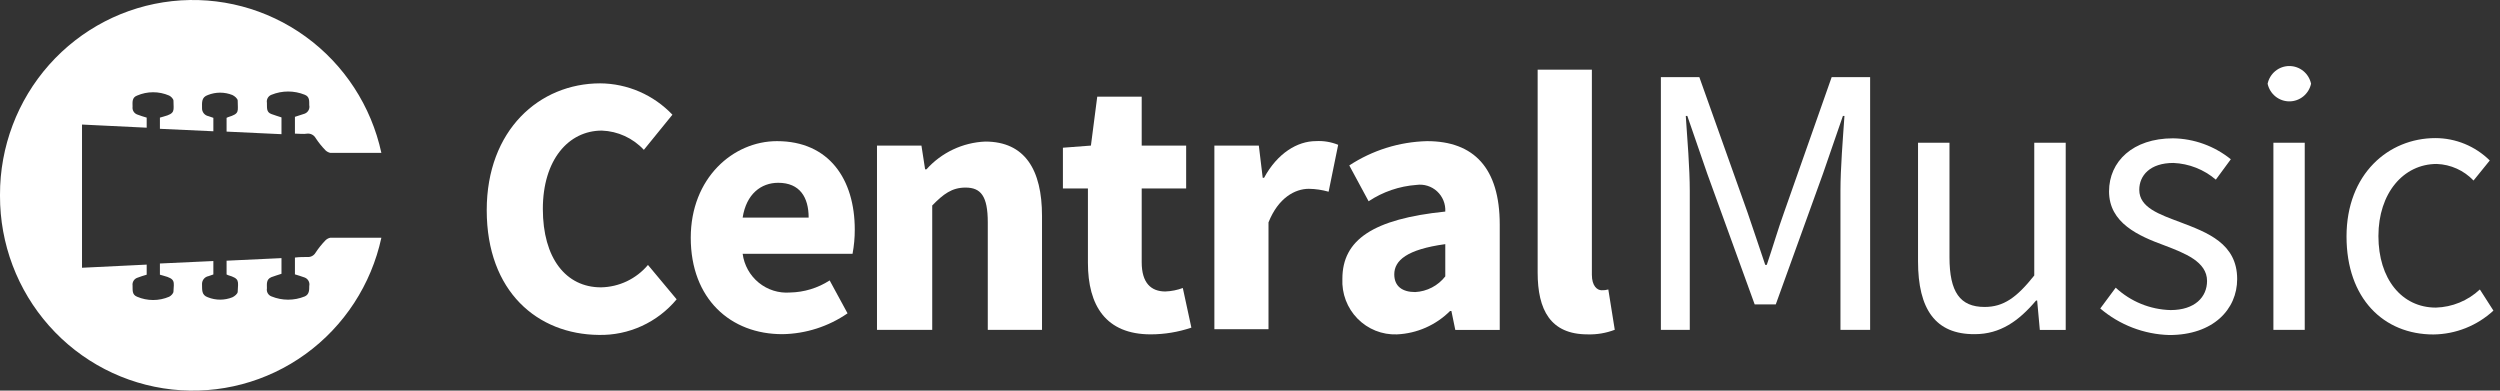 <svg width="256" height="40" viewBox="0 0 256 40" fill="none" xmlns="http://www.w3.org/2000/svg">
<rect x="0" y="0" width="256" height="40" fill="#333333" stroke="none"/>
<path d="M49.841 21.524C49.841 13.304 55.246 8.535 61.459 8.535C62.842 8.545 64.21 8.834 65.48 9.385C66.751 9.937 67.898 10.739 68.856 11.745L65.931 15.345C64.812 14.141 63.266 13.431 61.63 13.373C58.216 13.373 55.587 16.365 55.587 21.398C55.587 26.431 57.943 29.424 61.539 29.424C62.457 29.408 63.361 29.196 64.191 28.801C65.021 28.405 65.758 27.836 66.352 27.131L69.288 30.65C68.315 31.819 67.095 32.753 65.716 33.384C64.338 34.015 62.836 34.327 61.322 34.296C55.053 34.239 49.841 29.871 49.841 21.524Z" fill="white"/>
<path d="M70.733 24.347C70.733 18.236 75.068 14.453 79.563 14.453C84.9 14.453 87.528 18.363 87.528 23.51C87.531 24.341 87.454 25.17 87.301 25.986H76.047C76.2 27.148 76.789 28.206 77.693 28.944C78.596 29.681 79.746 30.043 80.906 29.953C82.344 29.925 83.746 29.497 84.957 28.715L86.789 32.086C84.828 33.436 82.518 34.178 80.143 34.218C74.806 34.241 70.733 30.595 70.733 24.347ZM82.806 22.283C82.806 20.208 81.907 18.718 79.688 18.718C77.936 18.718 76.422 19.864 76.047 22.283H82.806Z" fill="white"/>
<path d="M89.804 14.909H94.356L94.731 17.339H94.868C95.634 16.487 96.561 15.796 97.594 15.308C98.628 14.82 99.747 14.544 100.888 14.496C104.961 14.496 106.702 17.397 106.702 22.108V33.779H101.149V22.773C101.149 20.068 100.432 19.208 98.873 19.208C97.474 19.208 96.598 19.873 95.46 21.042V33.779H89.804V14.909Z" fill="white"/>
<path d="M111.403 26.912V19.299H108.842V15.126L111.71 14.908L112.358 9.898H116.91V14.908H121.462V19.299H116.91V26.855C116.91 28.987 117.877 29.847 119.334 29.847C119.944 29.824 120.547 29.704 121.12 29.491L121.997 33.55C120.654 34.004 119.248 34.236 117.832 34.238C113.235 34.238 111.403 31.291 111.403 26.912Z" fill="white"/>
<path d="M124.352 14.909H128.904L129.302 18.21H129.439C130.804 15.688 132.853 14.45 134.753 14.45C135.53 14.405 136.307 14.535 137.029 14.828L136.05 19.632C135.391 19.444 134.71 19.344 134.025 19.334C132.614 19.334 130.895 20.251 129.894 22.773V33.71H124.352V14.909Z" fill="white"/>
<path d="M137.46 28.543C137.46 24.565 140.59 22.421 147.997 21.664C148.018 21.278 147.954 20.893 147.809 20.535C147.664 20.177 147.442 19.856 147.159 19.595C146.876 19.334 146.539 19.14 146.172 19.026C145.806 18.912 145.419 18.881 145.039 18.936C143.293 19.063 141.608 19.639 140.146 20.61L138.166 16.941C140.54 15.383 143.298 14.522 146.131 14.453C150.922 14.453 153.573 17.205 153.573 22.994V33.782H149.022L148.623 31.845H148.487C147.029 33.299 145.086 34.154 143.036 34.241C142.29 34.267 141.547 34.137 140.853 33.859C140.16 33.581 139.531 33.161 139.007 32.625C138.483 32.09 138.075 31.45 137.808 30.748C137.542 30.045 137.424 29.294 137.46 28.543ZM147.997 28.302V25C144.06 25.539 142.774 26.674 142.774 28.096C142.774 29.311 143.594 29.907 144.914 29.907C145.512 29.877 146.096 29.718 146.628 29.441C147.16 29.164 147.627 28.776 147.997 28.302Z" fill="white"/>
<path d="M157.455 27.91V7.137H163.008V28.14C163.008 29.286 163.554 29.722 164.009 29.722C164.24 29.73 164.47 29.703 164.692 29.642L165.352 33.769C164.463 34.11 163.515 34.27 162.564 34.239C158.763 34.239 157.455 31.728 157.455 27.91Z" fill="white"/>
<path d="M170.074 7.895H174.011L178.939 21.732C179.553 23.498 180.145 25.321 180.759 27.12H180.919C181.533 25.321 182.057 23.498 182.694 21.732L187.564 7.895H191.501V33.781H188.463V19.531C188.463 17.238 188.713 14.166 188.873 11.873H188.713L186.676 17.777L181.84 31.168H179.678L174.819 17.777L172.782 11.873H172.623C172.782 14.166 173.033 17.273 173.033 19.531V33.781H170.074V7.895Z" fill="white"/>
<path d="M196.406 26.754V14.613H199.627V26.341C199.627 29.907 200.708 31.432 203.222 31.432C205.168 31.432 206.511 30.469 208.309 28.21V14.613H211.529V33.782H208.878L208.605 30.778H208.491C206.727 32.865 204.827 34.218 202.221 34.218C198.181 34.252 196.406 31.65 196.406 26.754Z" fill="white"/>
<path d="M215.067 31.59L216.648 29.458C218.184 30.884 220.182 31.699 222.27 31.751C224.762 31.751 226.002 30.409 226.002 28.77C226.002 26.798 223.726 25.927 221.655 25.136C218.992 24.161 215.966 22.843 215.966 19.598C215.966 16.537 218.401 14.164 222.52 14.164C224.674 14.197 226.756 14.952 228.437 16.308L226.901 18.395C225.681 17.354 224.151 16.753 222.554 16.686C220.165 16.686 219.061 17.97 219.061 19.438C219.061 21.261 221.12 21.948 223.282 22.762C226.025 23.806 229.086 24.929 229.086 28.575C229.086 31.682 226.628 34.307 222.145 34.307C219.548 34.237 217.052 33.279 215.067 31.59Z" fill="white"/>
<path d="M232.204 8.571C232.314 8.059 232.594 7.6 232.999 7.27C233.404 6.941 233.908 6.762 234.428 6.762C234.949 6.762 235.453 6.941 235.858 7.27C236.263 7.6 236.543 8.059 236.653 8.571C236.543 9.083 236.263 9.542 235.858 9.871C235.453 10.201 234.949 10.38 234.428 10.38C233.908 10.38 233.404 10.201 232.999 9.871C232.594 9.542 232.314 9.083 232.204 8.571ZM232.796 14.613H236.005V33.781H232.796V14.613Z" fill="white"/>
<path d="M240.284 24.218C240.284 17.821 244.574 14.141 249.387 14.141C251.468 14.143 253.465 14.966 254.952 16.433L253.29 18.486C252.301 17.449 250.95 16.84 249.524 16.789C246.11 16.789 243.55 19.781 243.55 24.172C243.55 28.563 245.939 31.498 249.433 31.498C251.109 31.451 252.711 30.791 253.939 29.641L255.327 31.807C253.648 33.356 251.459 34.226 249.182 34.249C244.085 34.249 240.284 30.569 240.284 24.218Z" fill="white"/>
<path d="M6.68446e-05 20.046C-0.013 24.959 1.779 29.703 5.03 33.365C8.281 37.027 12.761 39.349 17.609 39.882C22.456 40.416 27.328 39.124 31.288 36.256C35.247 33.387 38.013 29.145 39.053 24.345H33.819C33.639 24.382 33.474 24.469 33.341 24.597C32.96 24.987 32.617 25.413 32.317 25.87C32.233 26.017 32.11 26.137 31.96 26.217C31.811 26.296 31.643 26.331 31.475 26.317C31.065 26.317 30.644 26.317 30.201 26.374V28.094C30.519 28.197 30.86 28.289 31.191 28.415C31.361 28.477 31.504 28.6 31.592 28.76C31.68 28.92 31.707 29.107 31.668 29.286C31.668 29.71 31.668 30.146 31.213 30.352C30.118 30.799 28.894 30.799 27.799 30.352C27.637 30.293 27.501 30.177 27.416 30.026C27.33 29.875 27.301 29.698 27.333 29.527C27.333 29.091 27.242 28.61 27.788 28.381C28.13 28.254 28.471 28.151 28.824 28.037V26.431L23.202 26.695V28.105L23.35 28.174C24.579 28.541 24.386 28.77 24.34 29.882C24.34 30.077 24.022 30.341 23.794 30.444C22.99 30.764 22.095 30.764 21.291 30.444C20.608 30.215 20.71 29.653 20.688 29.126C20.676 28.927 20.737 28.732 20.858 28.576C20.98 28.419 21.154 28.313 21.348 28.277C21.511 28.211 21.678 28.154 21.848 28.105V26.73L16.375 26.982V28.128L16.739 28.232C18.002 28.564 17.808 28.851 17.763 29.848C17.763 30.043 17.513 30.295 17.319 30.387C16.801 30.608 16.244 30.722 15.681 30.722C15.118 30.722 14.56 30.608 14.042 30.387C13.484 30.169 13.598 29.676 13.575 29.24C13.551 29.069 13.588 28.894 13.68 28.747C13.772 28.6 13.912 28.49 14.076 28.438C14.383 28.312 14.691 28.232 15.021 28.128V27.096L8.398 27.418V12.754L15.021 13.075V12.044C14.691 11.94 14.383 11.86 14.076 11.734C13.912 11.681 13.772 11.572 13.68 11.425C13.588 11.278 13.551 11.103 13.575 10.931C13.575 10.484 13.484 9.991 14.042 9.785C14.56 9.561 15.117 9.446 15.681 9.446C16.244 9.446 16.802 9.561 17.319 9.785C17.513 9.877 17.763 10.129 17.763 10.312C17.763 11.321 18.002 11.608 16.739 11.94L16.375 12.044V13.19L21.848 13.442V12.066L21.348 11.895C21.154 11.858 20.98 11.752 20.858 11.596C20.737 11.44 20.676 11.244 20.688 11.046C20.688 10.507 20.608 9.957 21.291 9.728C22.095 9.408 22.99 9.408 23.794 9.728C24.022 9.831 24.329 10.095 24.34 10.29C24.34 11.436 24.579 11.619 23.35 11.998L23.202 12.066V13.477L28.824 13.74V12.021C28.471 11.906 28.13 11.803 27.788 11.677C27.242 11.482 27.356 11 27.333 10.53C27.301 10.359 27.33 10.182 27.416 10.031C27.501 9.88 27.637 9.764 27.799 9.705C28.894 9.259 30.118 9.259 31.213 9.705C31.725 9.911 31.657 10.347 31.668 10.771C31.707 10.95 31.68 11.137 31.592 11.297C31.504 11.457 31.361 11.58 31.191 11.642L30.201 11.963V13.683C30.644 13.683 31.065 13.752 31.475 13.683C31.643 13.669 31.811 13.704 31.96 13.783C32.11 13.862 32.233 13.983 32.317 14.13C32.617 14.587 32.96 15.013 33.341 15.403C33.476 15.527 33.641 15.613 33.819 15.655H39.053C38.013 10.856 35.248 6.614 31.29 3.746C27.332 0.878 22.461 -0.415 17.614 0.117C12.768 0.649 8.287 2.968 5.035 6.628C1.784 10.288 -0.01 15.031 6.68446e-05 19.943V20.046Z" fill="white"/>
</svg>
